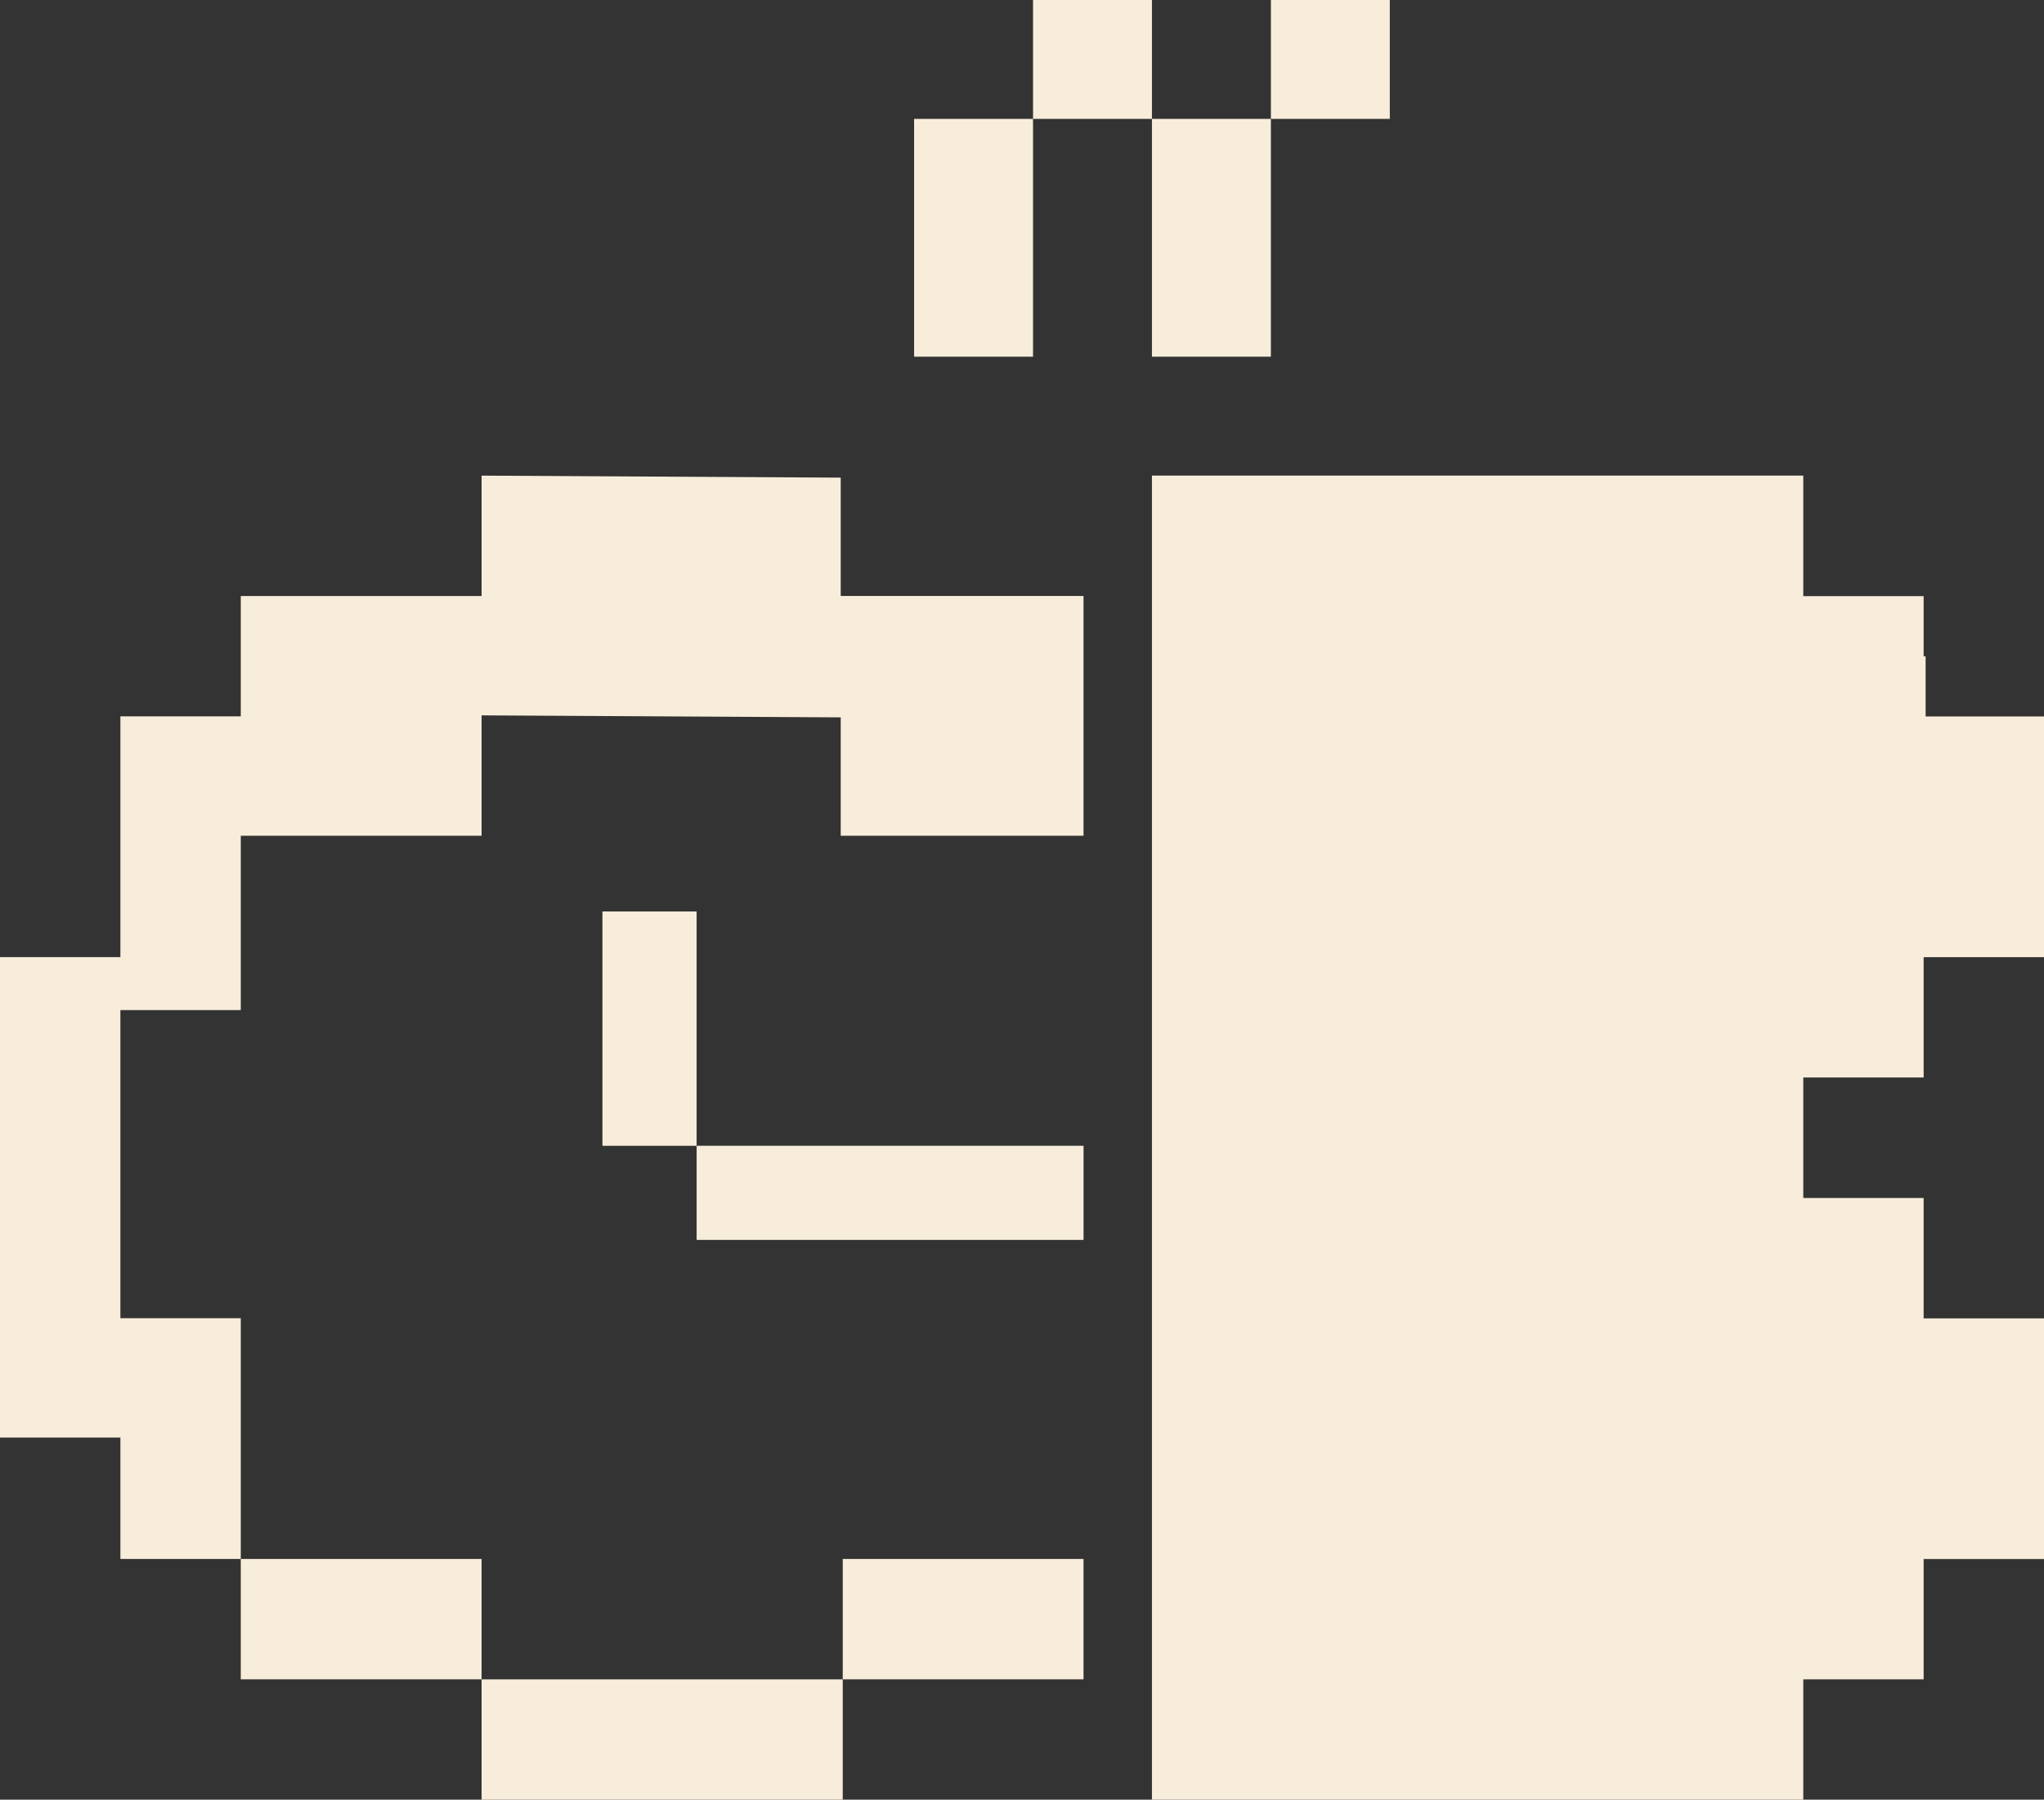 <?xml version="1.0" encoding="UTF-8"?><svg id="Layer_2" xmlns="http://www.w3.org/2000/svg" viewBox="0 0 674.04 593.59"><rect x="0" y="0" width="674.04" height="593.59" fill="#333333" stroke="none"/><defs><style>.cls-1{fill:#f7edda;}</style></defs><g id="Layer_1-2"><rect class="cls-1" x="229.72" y="377.91" width="127.6" height="31.05"/><rect class="cls-1" x="198.66" y="300.63" width="31.06" height="77.29"/><rect class="cls-1" x="379.87" y="39.21" width="39.22" height="78.44"/><rect class="cls-1" x="419.1" y="0" width="39.21" height="39.21"/><rect class="cls-1" x="301.44" y="39.21" width="39.22" height="78.44"/><rect class="cls-1" x="340.66" width="39.21" height="39.21"/><polygon class="cls-1" points="634.35 355.39 634.35 315.7 674.04 315.7 674.04 236.31 635 236.31 635 216.47 634.35 216.47 634.35 196.62 594.66 196.62 594.66 156.87 379.87 156.87 379.87 593.59 594.66 593.59 594.66 553.9 634.35 553.9 634.35 514.21 674.04 514.21 674.04 434.83 634.35 434.83 634.35 395.14 594.66 395.14 594.66 355.39 634.35 355.39"/><rect class="cls-1" x="277.91" y="514.19" width="79.4" height="39.7"/><rect class="cls-1" x="158.81" y="553.89" width="119.1" height="39.71"/><rect class="cls-1" x="79.4" y="514.19" width="79.41" height="39.7"/><polygon class="cls-1" points="357.31 196.57 357.31 275.65 277.24 275.65 277.24 236.61 158.81 235.95 158.81 275.65 79.4 275.65 79.4 333.15 39.7 333.15 39.7 434.78 79.4 434.78 79.4 514.19 39.7 514.19 39.7 474.15 0 474.15 0 315.69 39.7 315.69 39.7 236.27 79.4 236.27 79.4 196.58 158.81 196.58 158.81 156.88 277.24 157.54 277.24 196.57 357.31 196.57"/></g></svg>